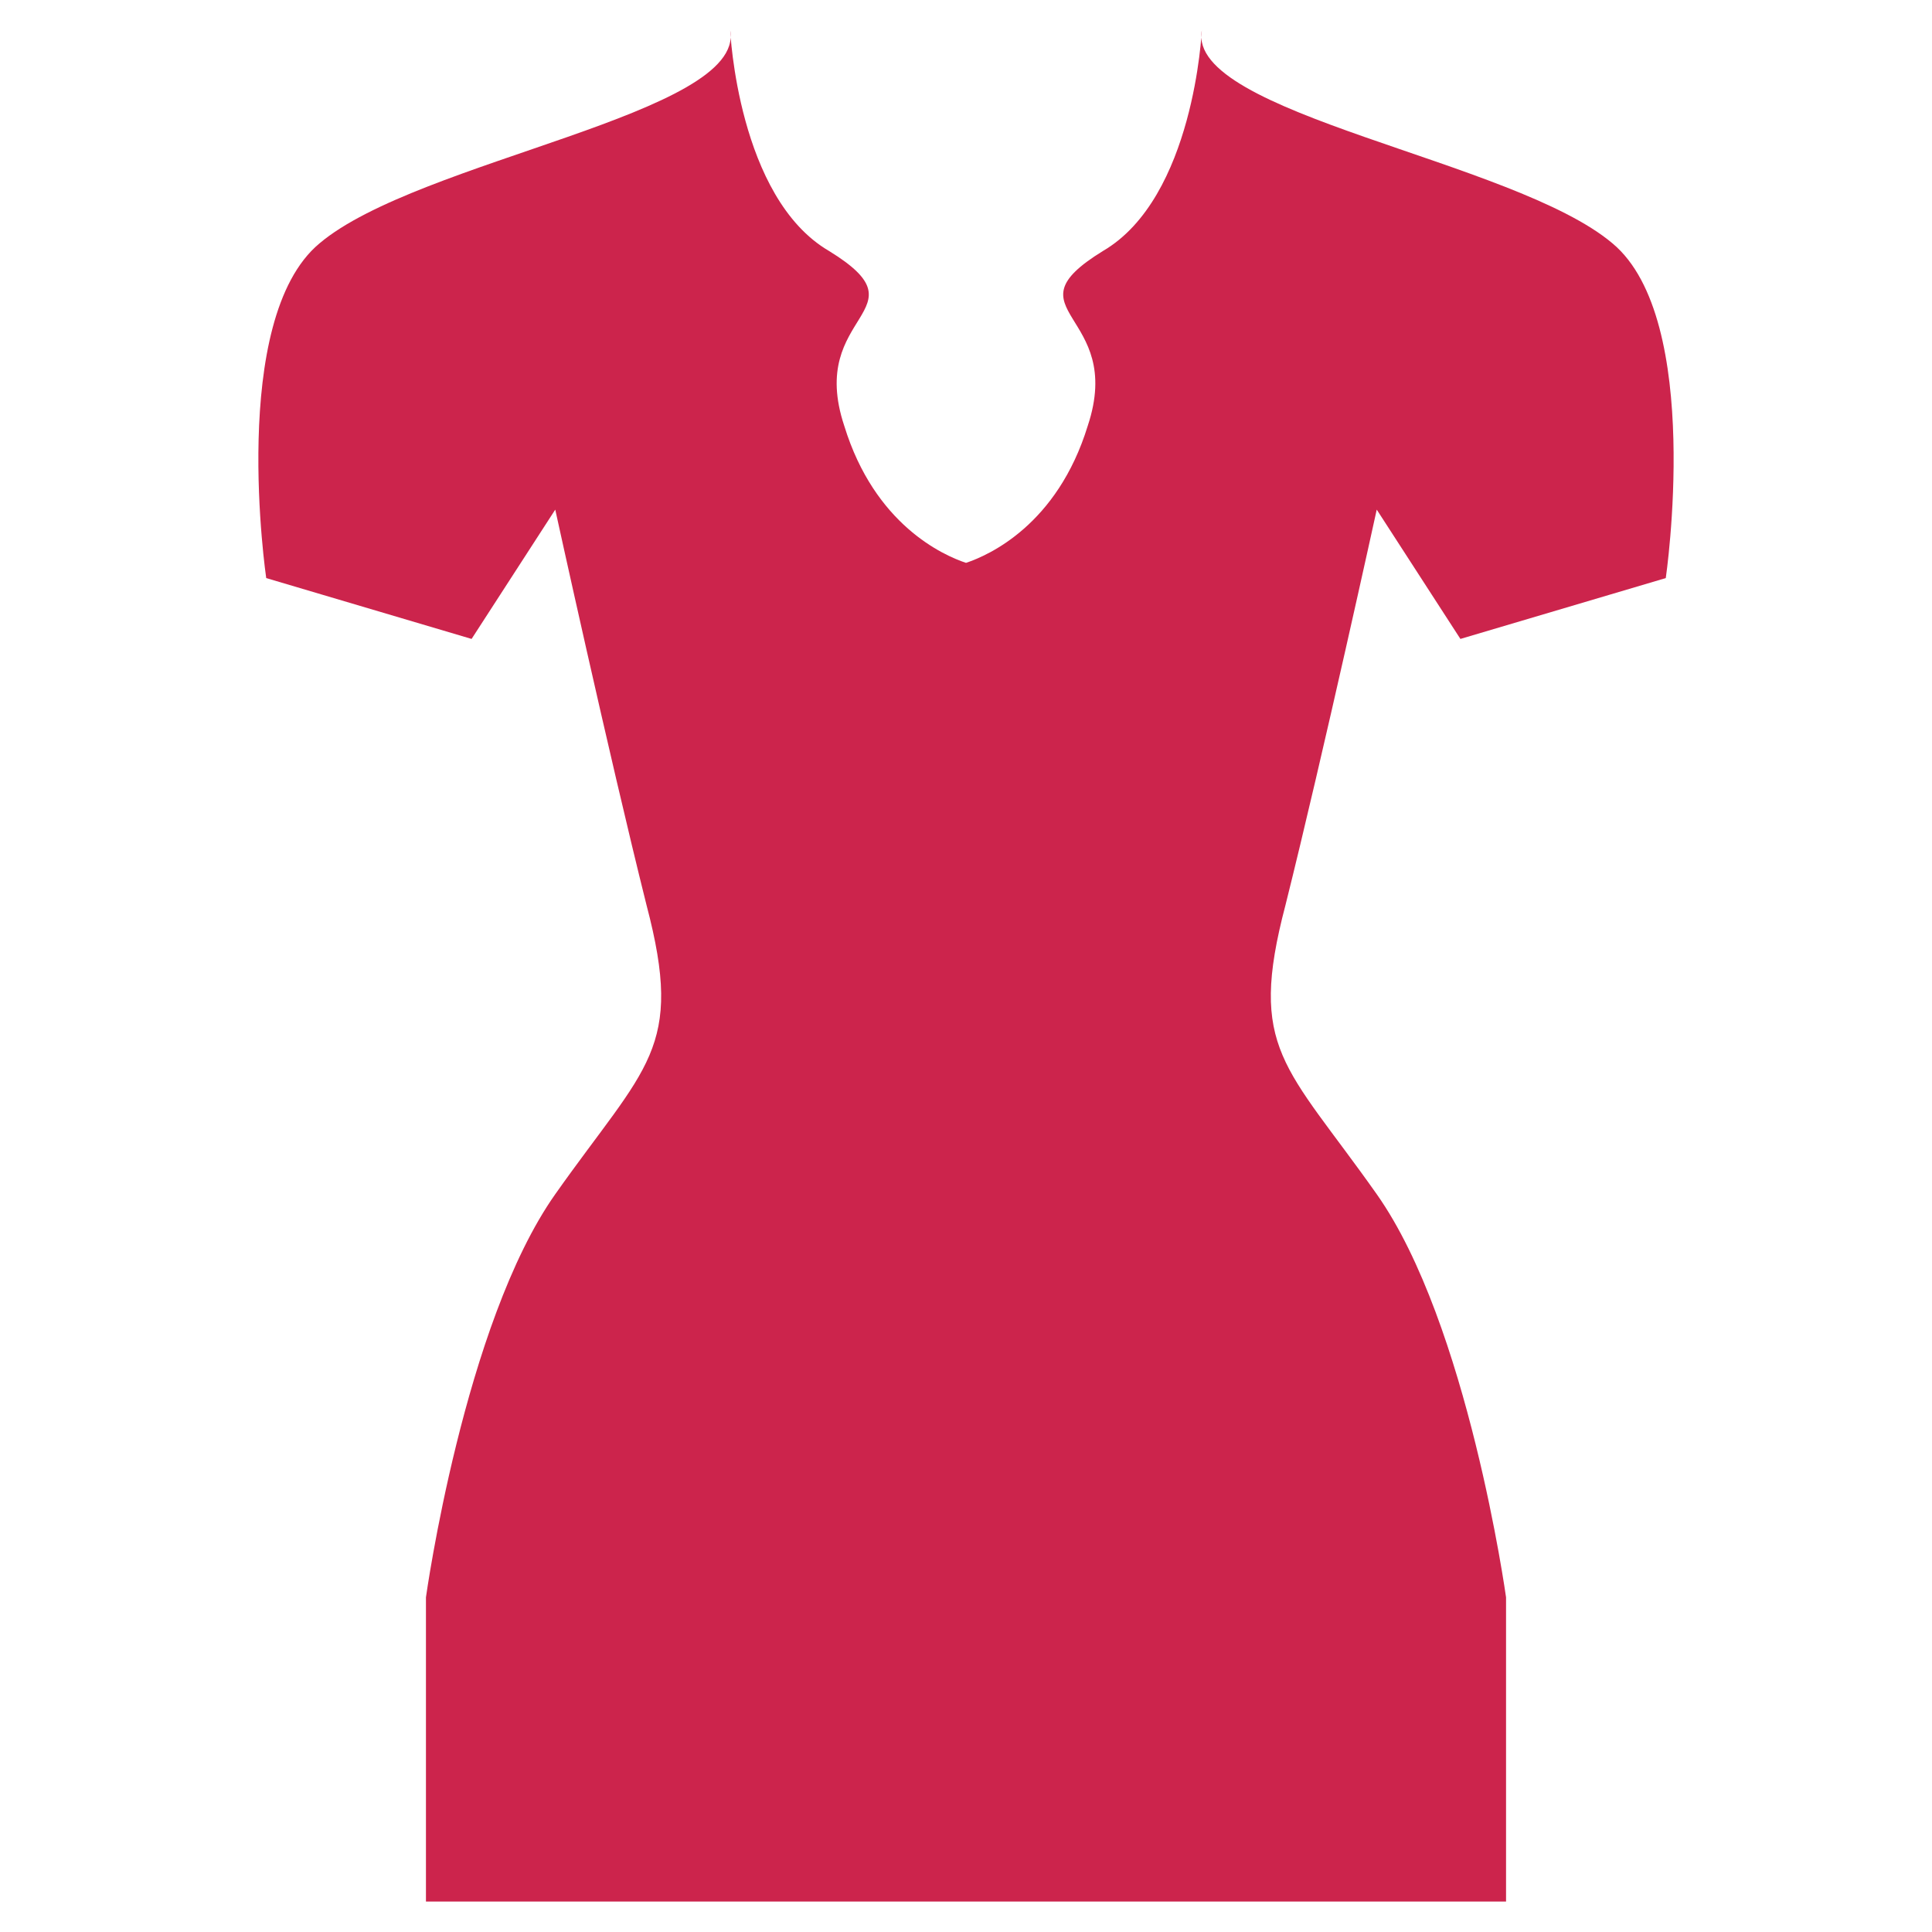 <?xml version="1.0" encoding="UTF-8"?>
<!DOCTYPE svg PUBLIC "-//W3C//DTD SVG 1.1//EN" "http://www.w3.org/Graphics/SVG/1.1/DTD/svg11.dtd">
<!-- Creator: CorelDRAW X6 -->
<svg xmlns="http://www.w3.org/2000/svg" xml:space="preserve" width="2.54mm" height="2.54mm" version="1.1" style="shape-rendering:geometricPrecision; text-rendering:geometricPrecision; image-rendering:optimizeQuality; fill-rule:evenodd; clip-rule:evenodd"
viewBox="0 0 254 254"
 xmlns:xlink="http://www.w3.org/1999/xlink">
 <defs>
  <style type="text/css">
   <![CDATA[
    .fil0 {fill:#CC244C}
   ]]>
  </style>
 </defs>
 <g id="Слой_x0020_1">
  <path class="fil0" d="M158 4c0,0 -1,22 -13,29 -13,8 3,8 -2,23 -4,13 -13,17 -16,18 -3,-1 -12,-5 -16,-18 -5,-15 11,-15 -2,-23 -12,-7 -13,-29 -13,-29 2,11 -41,17 -54,28 -12,10 -7,44 -7,44l27 8 11 -17c0,0 7,32 12,52 5,19 0,21 -12,38 -12,17 -17,53 -17,53l0 40 70 0 2 0 70 0 0 -40c0,0 -5,-36 -17,-53 -12,-17 -17,-19 -12,-38 5,-20 12,-52 12,-52l11 17 27 -8c0,0 5,-34 -7,-44 -13,-11 -56,-17 -54,-28z"/>
 </g>
</svg>
